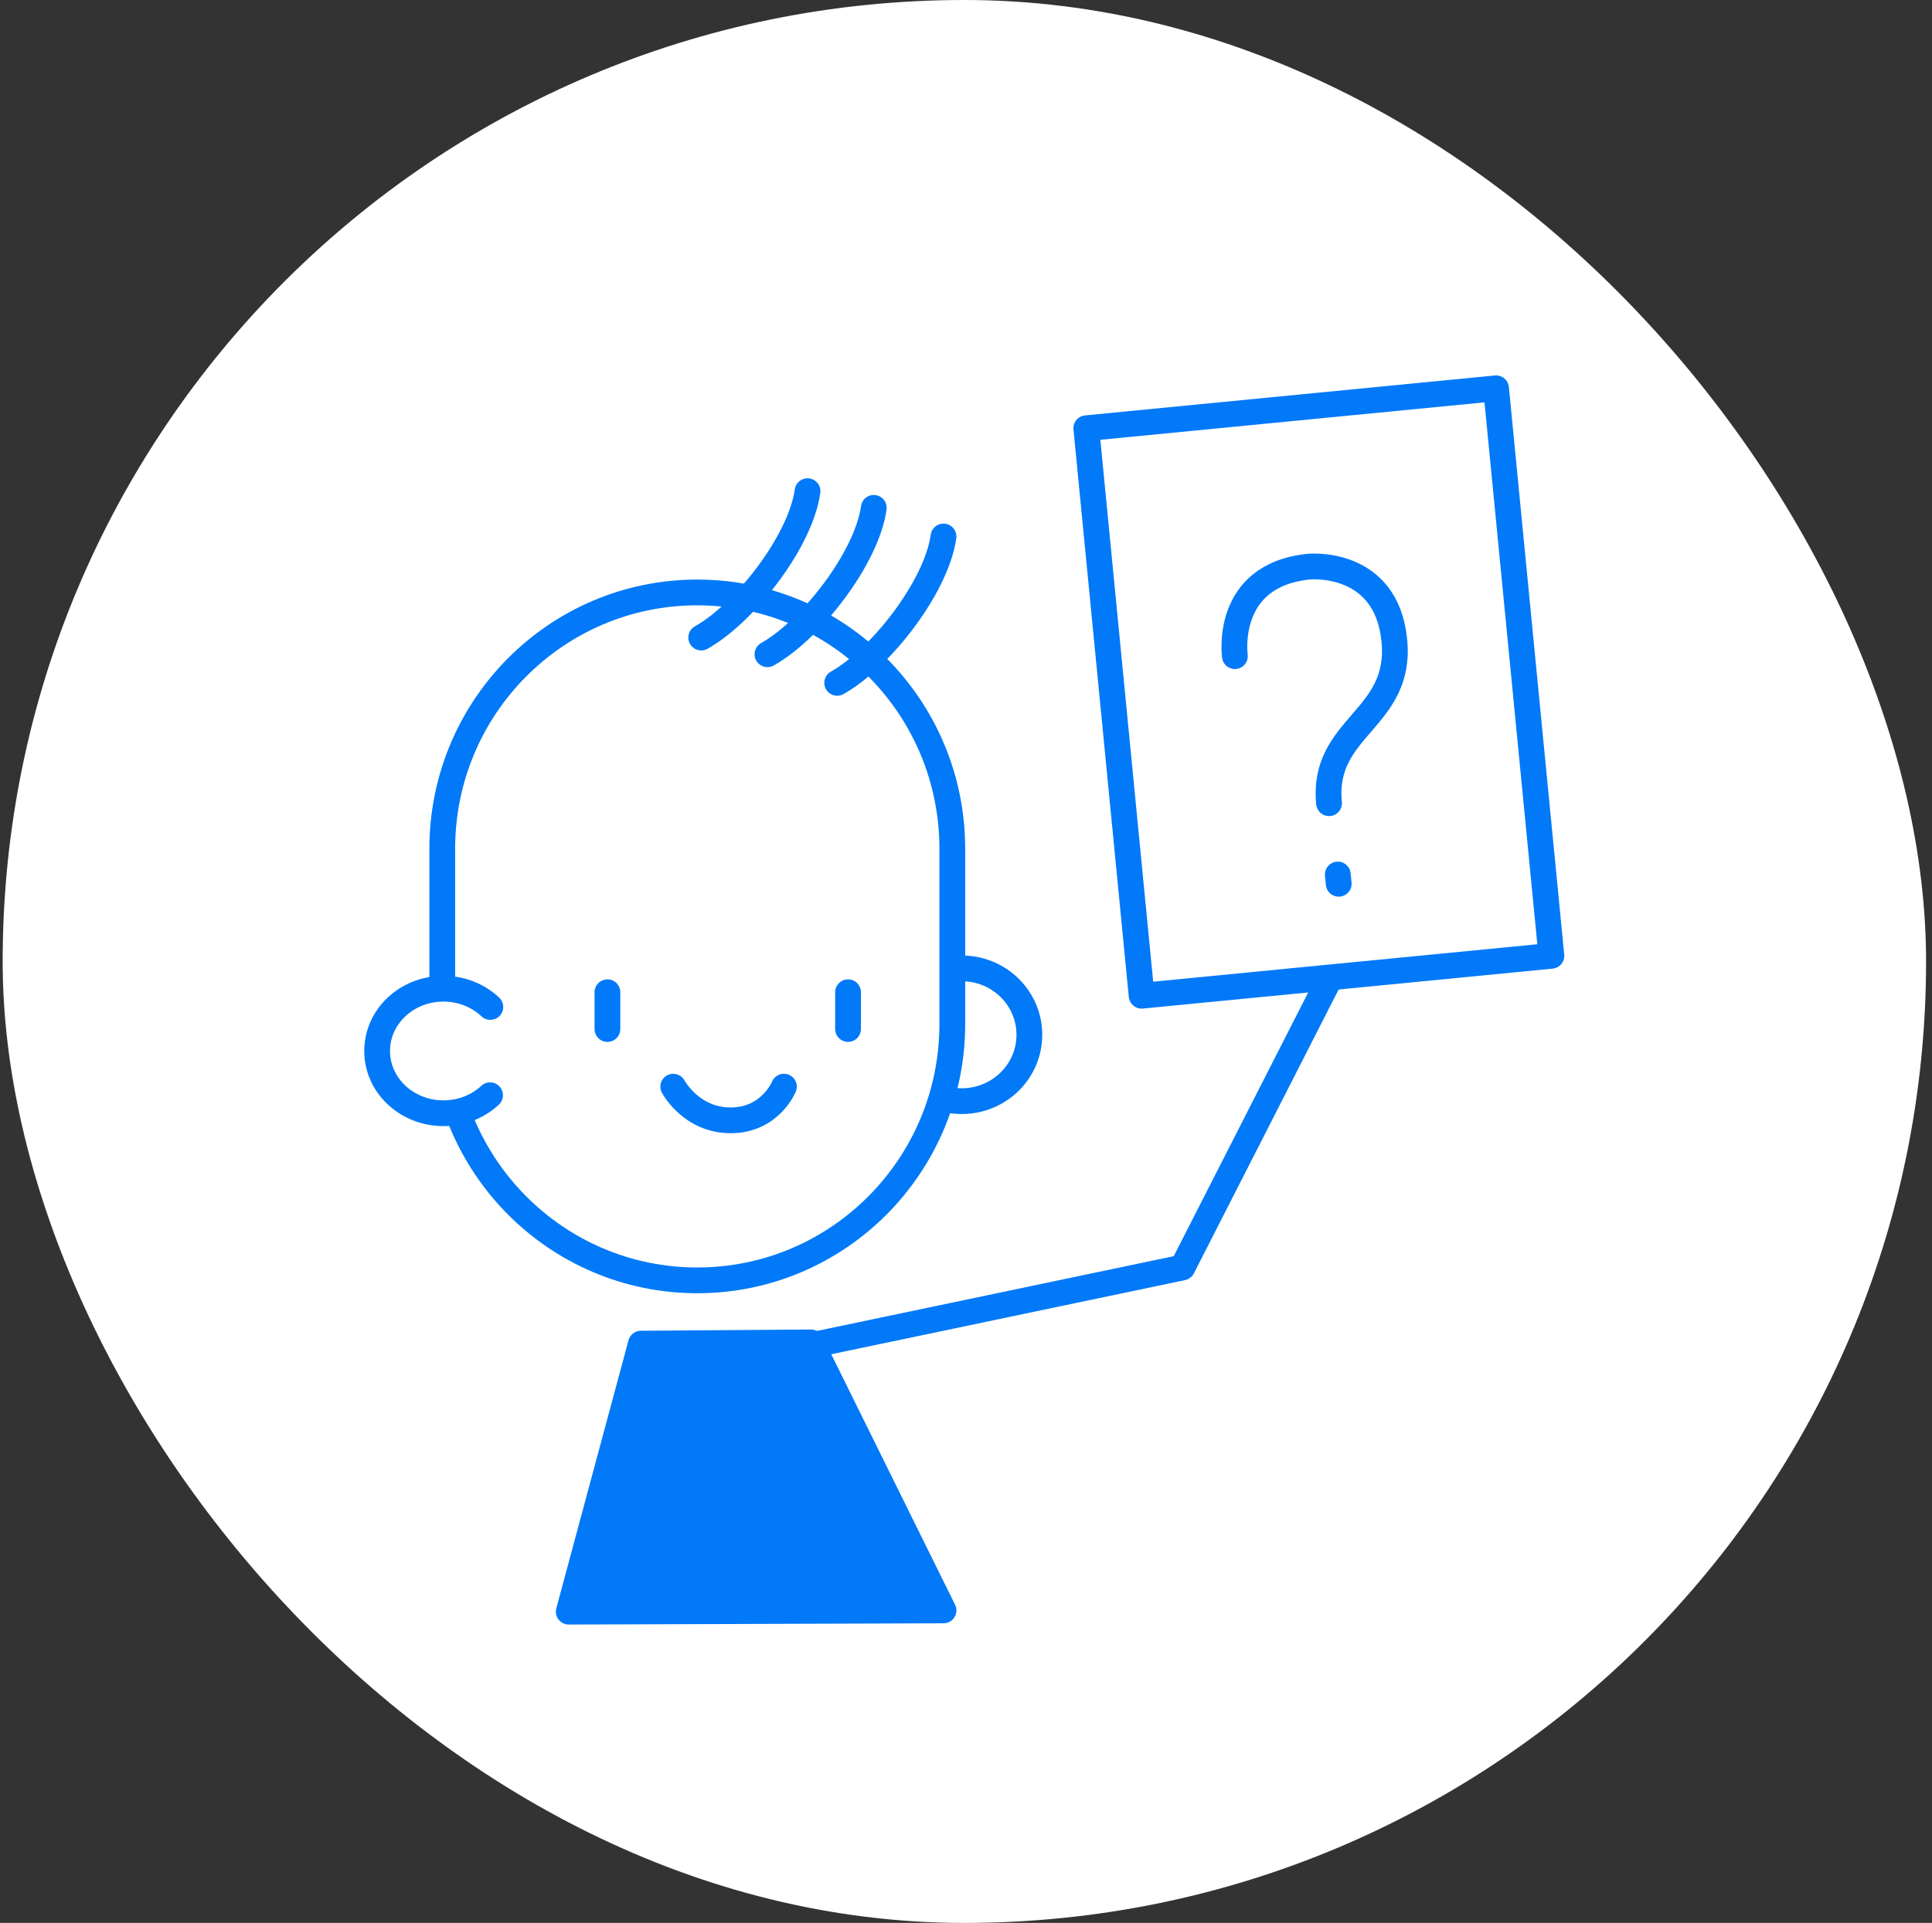 <svg width="225" height="224" viewBox="0 0 225 224" fill="none" xmlns="http://www.w3.org/2000/svg">
<rect x="0" y="0" width="225" height="224" fill="#333333" stroke="none"/>
<g clip-path="url(#clip0_8455_1810)">
<rect x="0.31" width="224" height="224" fill="white"/>
<path d="M89.378 157.783L137.704 147.651L163.612 96.832" stroke="#0179F8" stroke-width="3" stroke-linecap="round" stroke-linejoin="round"/>
<path d="M106.429 115.072C107.854 113.673 109.82 112.805 111.999 112.805C116.357 112.805 119.879 116.262 119.879 120.539C119.879 124.816 116.357 128.273 111.999 128.273C109.836 128.273 107.887 127.421 106.461 126.038" fill="white"/>
<path d="M106.429 115.072C107.854 113.673 109.82 112.805 111.999 112.805C116.357 112.805 119.879 116.262 119.879 120.539C119.879 124.816 116.357 128.273 111.999 128.273C109.836 128.273 107.887 127.421 106.461 126.038" stroke="#0179F8" stroke-width="3" stroke-linecap="round" stroke-linejoin="round"/>
<path d="M81.198 69.014H81.212C97.611 69.014 110.905 82.383 110.905 98.875V119.287C110.905 135.779 97.611 149.148 81.212 149.148H81.198C64.799 149.148 51.505 135.779 51.505 119.287V98.875C51.505 82.383 64.799 69.014 81.198 69.014Z" fill="white" stroke="#0179F8" stroke-width="3" stroke-linecap="round" stroke-linejoin="round"/>
<rect width="47.962" height="66.443" transform="matrix(-0.995 0.097 0.097 0.995 174.23 45.232)" fill="white" stroke="#0179F8" stroke-width="3" stroke-linecap="round" stroke-linejoin="round"/>
<path d="M143.815 76.436C143.815 76.436 142.467 66.984 152.463 66.006C152.463 66.006 161.457 65.126 162.385 74.62C163.29 83.864 153.904 84.614 154.779 93.564" stroke="#0179F8" stroke-width="3" stroke-linecap="round"/>
<path d="M155.8 101.869L155.906 102.952" stroke="#0179F8" stroke-width="3" stroke-linecap="round"/>
<path d="M57.106 117.302C55.709 115.99 53.782 115.176 51.646 115.176C47.374 115.176 43.921 118.417 43.921 122.428C43.921 126.438 47.374 129.68 51.646 129.68C53.766 129.68 55.677 128.881 57.074 127.584" fill="white"/>
<path d="M57.106 117.302C55.709 115.99 53.782 115.176 51.646 115.176C47.374 115.176 43.921 118.417 43.921 122.428C43.921 126.438 47.374 129.68 51.646 129.68C53.766 129.68 55.677 128.881 57.074 127.584" stroke="#0179F8" stroke-width="3" stroke-linecap="round" stroke-linejoin="round"/>
<path d="M91.295 126.584C91.295 126.584 89.71 130.507 85.094 130.507C80.478 130.507 78.406 126.584 78.406 126.584" stroke="#0179F8" stroke-width="3" stroke-linecap="round" stroke-linejoin="round"/>
<path d="M109.882 187.597L94.45 156.375L74.643 156.52L66.237 187.742L109.882 187.597Z" fill="#0179F8" stroke="#0179F8" stroke-width="3" stroke-linecap="round" stroke-linejoin="round"/>
<line x1="1.5" y1="-1.5" x2="5.785" y2="-1.5" transform="matrix(4.37115e-08 1 1 -4.37115e-08 100.262 114.086)" stroke="#0179F8" stroke-width="3" stroke-linecap="round"/>
<line x1="1.5" y1="-1.5" x2="5.785" y2="-1.5" transform="matrix(4.37115e-08 1 1 -4.37115e-08 72.24 114.086)" stroke="#0179F8" stroke-width="3" stroke-linecap="round"/>
<path d="M81.664 74.268C86.74 71.426 93.235 63.063 94.047 57.217" stroke="#0179F8" stroke-width="3" stroke-linecap="round" stroke-linejoin="round"/>
<path d="M89.378 76.212C94.453 73.37 100.948 65.007 101.761 59.16" stroke="#0179F8" stroke-width="3" stroke-linecap="round" stroke-linejoin="round"/>
<path d="M97.499 79.546C102.574 76.704 109.069 68.341 109.881 62.494" stroke="#0179F8" stroke-width="3" stroke-linecap="round" stroke-linejoin="round"/>
</g>
<defs>
<clipPath id="clip0_8455_1810">
<rect x="0.31" width="224" height="224" rx="112" fill="white"/>
</clipPath>
</defs>
</svg>
